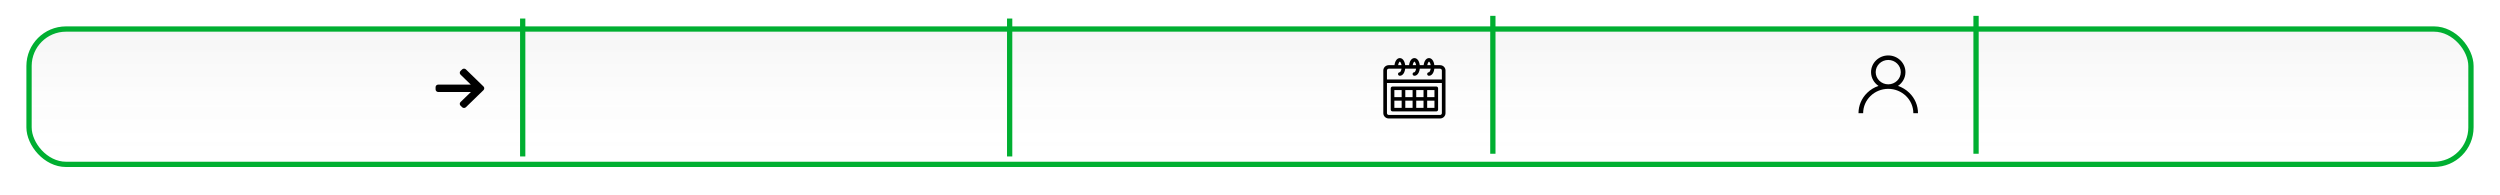 <svg width="947" height="74" viewBox="0 0 947 74" fill="none" xmlns="http://www.w3.org/2000/svg">
<g filter="url(#filter0_d)">
<rect x="10" y="6" width="927" height="53.264" rx="15" fill="white" fill-opacity="0.87"/>
<rect x="10" y="6" width="927" height="53.264" rx="15" fill="url(#paint0_linear)"/>
<rect x="11" y="7" width="925" height="51.264" rx="14" stroke="#00AF31" stroke-width="2"/>
</g>
<g filter="url(#filter1_d)">
<path d="M544.062 32.772H527.497C527.116 32.772 526.807 33.072 526.807 33.442V41.532C526.807 41.902 527.116 42.202 527.497 42.202H544.062C544.443 42.202 544.752 41.902 544.752 41.532V33.442C544.752 33.072 544.443 32.772 544.062 32.772ZM543.372 36.794H540.611V34.112H543.372V36.794ZM535.089 38.135V40.861H532.328V38.135H535.089ZM532.328 36.794V34.112H535.089V36.794H532.328ZM536.47 38.135H539.231V40.861H536.47V38.135ZM536.47 36.794V34.112H539.231V36.794H536.47ZM530.948 34.112V36.794H528.187V34.112H530.948ZM528.187 38.135H530.948V40.861H528.187V38.135ZM540.611 40.861V38.135H543.372V40.861H540.611Z" fill="black"/>
<path d="M545.489 24.682H543.333C543.267 24.114 543.117 23.587 542.895 23.156C542.511 22.411 541.945 22 541.301 22C540.657 22 540.092 22.411 539.708 23.156C539.486 23.587 539.336 24.114 539.27 24.682H537.811C537.745 24.114 537.595 23.587 537.373 23.156C536.989 22.411 536.423 22 535.78 22C535.136 22 534.57 22.411 534.186 23.156C533.964 23.587 533.814 24.114 533.748 24.682H532.289C532.223 24.114 532.073 23.587 531.851 23.156C531.468 22.411 530.902 22 530.258 22C529.614 22 529.048 22.411 528.664 23.156C528.442 23.587 528.293 24.114 528.226 24.682H526.071C524.929 24.682 524 25.584 524 26.693V42.873C524 43.981 524.929 44.884 526.071 44.884H545.489C546.63 44.884 547.559 43.981 547.559 42.873V26.693C547.559 25.584 546.63 24.682 545.489 24.682ZM540.942 23.756C541.119 23.413 541.277 23.341 541.301 23.341C541.325 23.341 541.484 23.413 541.66 23.756C541.791 24.01 541.887 24.33 541.941 24.682H540.662C540.716 24.33 540.812 24.01 540.942 23.756ZM535.421 23.756C535.597 23.413 535.756 23.341 535.78 23.341C535.803 23.341 535.962 23.413 536.138 23.756C536.269 24.01 536.365 24.33 536.419 24.682H535.14C535.194 24.33 535.29 24.01 535.421 23.756ZM529.899 23.756C530.076 23.413 530.234 23.341 530.258 23.341C530.282 23.341 530.44 23.413 530.617 23.756C530.747 24.01 530.843 24.33 530.898 24.682H529.618C529.672 24.33 529.768 24.01 529.899 23.756ZM526.071 26.023H530.898C530.843 26.374 530.747 26.695 530.617 26.949C530.44 27.291 530.282 27.363 530.258 27.363C529.877 27.363 529.568 27.663 529.568 28.034C529.568 28.404 529.877 28.704 530.258 28.704C530.902 28.704 531.468 28.294 531.851 27.548C532.073 27.117 532.223 26.59 532.289 26.023H536.419C536.365 26.374 536.269 26.695 536.138 26.949C535.962 27.291 535.803 27.363 535.78 27.363C535.398 27.363 535.089 27.663 535.089 28.034C535.089 28.404 535.398 28.704 535.78 28.704C536.423 28.704 536.989 28.294 537.373 27.548C537.595 27.117 537.745 26.59 537.811 26.023H541.941C541.887 26.374 541.791 26.695 541.66 26.949C541.484 27.291 541.325 27.363 541.301 27.363C540.92 27.363 540.611 27.663 540.611 28.034C540.611 28.404 540.92 28.704 541.301 28.704C541.945 28.704 542.511 28.294 542.895 27.548C543.117 27.117 543.267 26.59 543.333 26.023H545.489C545.869 26.023 546.179 26.323 546.179 26.693V30.09H525.38V26.693C525.38 26.323 525.69 26.023 526.071 26.023ZM545.489 43.543H526.071C525.69 43.543 525.38 43.242 525.38 42.873V31.431H546.179V42.873C546.179 43.242 545.869 43.543 545.489 43.543Z" fill="black"/>
<path d="M723.235 35.15C722.007 33.958 720.547 33.075 718.953 32.541C720.66 31.399 721.781 29.488 721.781 27.327C721.781 23.838 718.859 21 715.267 21C711.676 21 708.753 23.838 708.753 27.327C708.753 29.488 709.875 31.399 711.582 32.541C709.988 33.075 708.527 33.958 707.3 35.15C705.172 37.217 704 39.965 704 42.889H705.761C705.761 37.797 710.025 33.654 715.267 33.654C720.51 33.654 724.774 37.797 724.774 42.889H726.535C726.535 39.965 725.363 37.217 723.235 35.15ZM715.267 31.944C712.646 31.944 710.514 29.873 710.514 27.327C710.514 24.781 712.646 22.71 715.267 22.71C717.888 22.71 720.021 24.781 720.021 27.327C720.021 29.873 717.888 31.944 715.267 31.944Z" fill="black"/>
<path d="M183.143 32.754L176.484 26.286C176.294 26.101 176.041 26 175.771 26C175.5 26 175.247 26.102 175.057 26.286L174.453 26.873C174.263 27.058 174.158 27.304 174.158 27.566C174.158 27.829 174.263 28.083 174.453 28.268L178.337 32.049H165.996C165.44 32.049 165 32.472 165 33.013V33.843C165 34.384 165.44 34.849 165.996 34.849H178.381L174.453 38.652C174.263 38.837 174.158 39.076 174.158 39.339C174.158 39.601 174.263 39.844 174.453 40.028L175.057 40.614C175.247 40.798 175.501 40.899 175.771 40.899C176.041 40.899 176.294 40.797 176.485 40.612L183.143 34.145C183.334 33.96 183.438 33.712 183.438 33.45C183.438 33.186 183.334 32.939 183.143 32.754Z" fill="black"/>
</g>
<line x1="198" y1="7.024" x2="198" y2="59.264" stroke="#00AF31" stroke-width="2"/>
<line x1="382.46" y1="7.024" x2="382.46" y2="59.264" stroke="#00AF31" stroke-width="2"/>
<path d="M748.527 6L748.527 58.24" stroke="#00AF31" stroke-width="2"/>
<path d="M565.495 6L565.495 58.24" stroke="#00AF31" stroke-width="2"/>
<defs>
<filter id="filter0_d" x="0" y="0" width="947" height="73.264" filterUnits="userSpaceOnUse" color-interpolation-filters="sRGB">
<feFlood flood-opacity="0" result="BackgroundImageFix"/>
<feColorMatrix in="SourceAlpha" type="matrix" values="0 0 0 0 0 0 0 0 0 0 0 0 0 0 0 0 0 0 127 0"/>
<feOffset dy="4"/>
<feGaussianBlur stdDeviation="5"/>
<feColorMatrix type="matrix" values="0 0 0 0 0 0 0 0 0 0 0 0 0 0 0 0 0 0 0.25 0"/>
<feBlend mode="normal" in2="BackgroundImageFix" result="effect1_dropShadow"/>
<feBlend mode="normal" in="SourceGraphic" in2="effect1_dropShadow" result="shape"/>
</filter>
<filter id="filter1_d" x="155" y="11" width="581.535" height="43.884" filterUnits="userSpaceOnUse" color-interpolation-filters="sRGB">
<feFlood flood-opacity="0" result="BackgroundImageFix"/>
<feColorMatrix in="SourceAlpha" type="matrix" values="0 0 0 0 0 0 0 0 0 0 0 0 0 0 0 0 0 0 127 0"/>
<feOffset/>
<feGaussianBlur stdDeviation="5"/>
<feColorMatrix type="matrix" values="0 0 0 0 1 0 0 0 0 1 0 0 0 0 1 0 0 0 0.87 0"/>
<feBlend mode="normal" in2="BackgroundImageFix" result="effect1_dropShadow"/>
<feBlend mode="normal" in="SourceGraphic" in2="effect1_dropShadow" result="shape"/>
</filter>
<linearGradient id="paint0_linear" x1="473.5" y1="6" x2="473.5" y2="59.264" gradientUnits="userSpaceOnUse">
<stop stop-opacity="0.04"/>
<stop offset="1" stop-color="white" stop-opacity="0"/>
</linearGradient>
</defs>
</svg>
